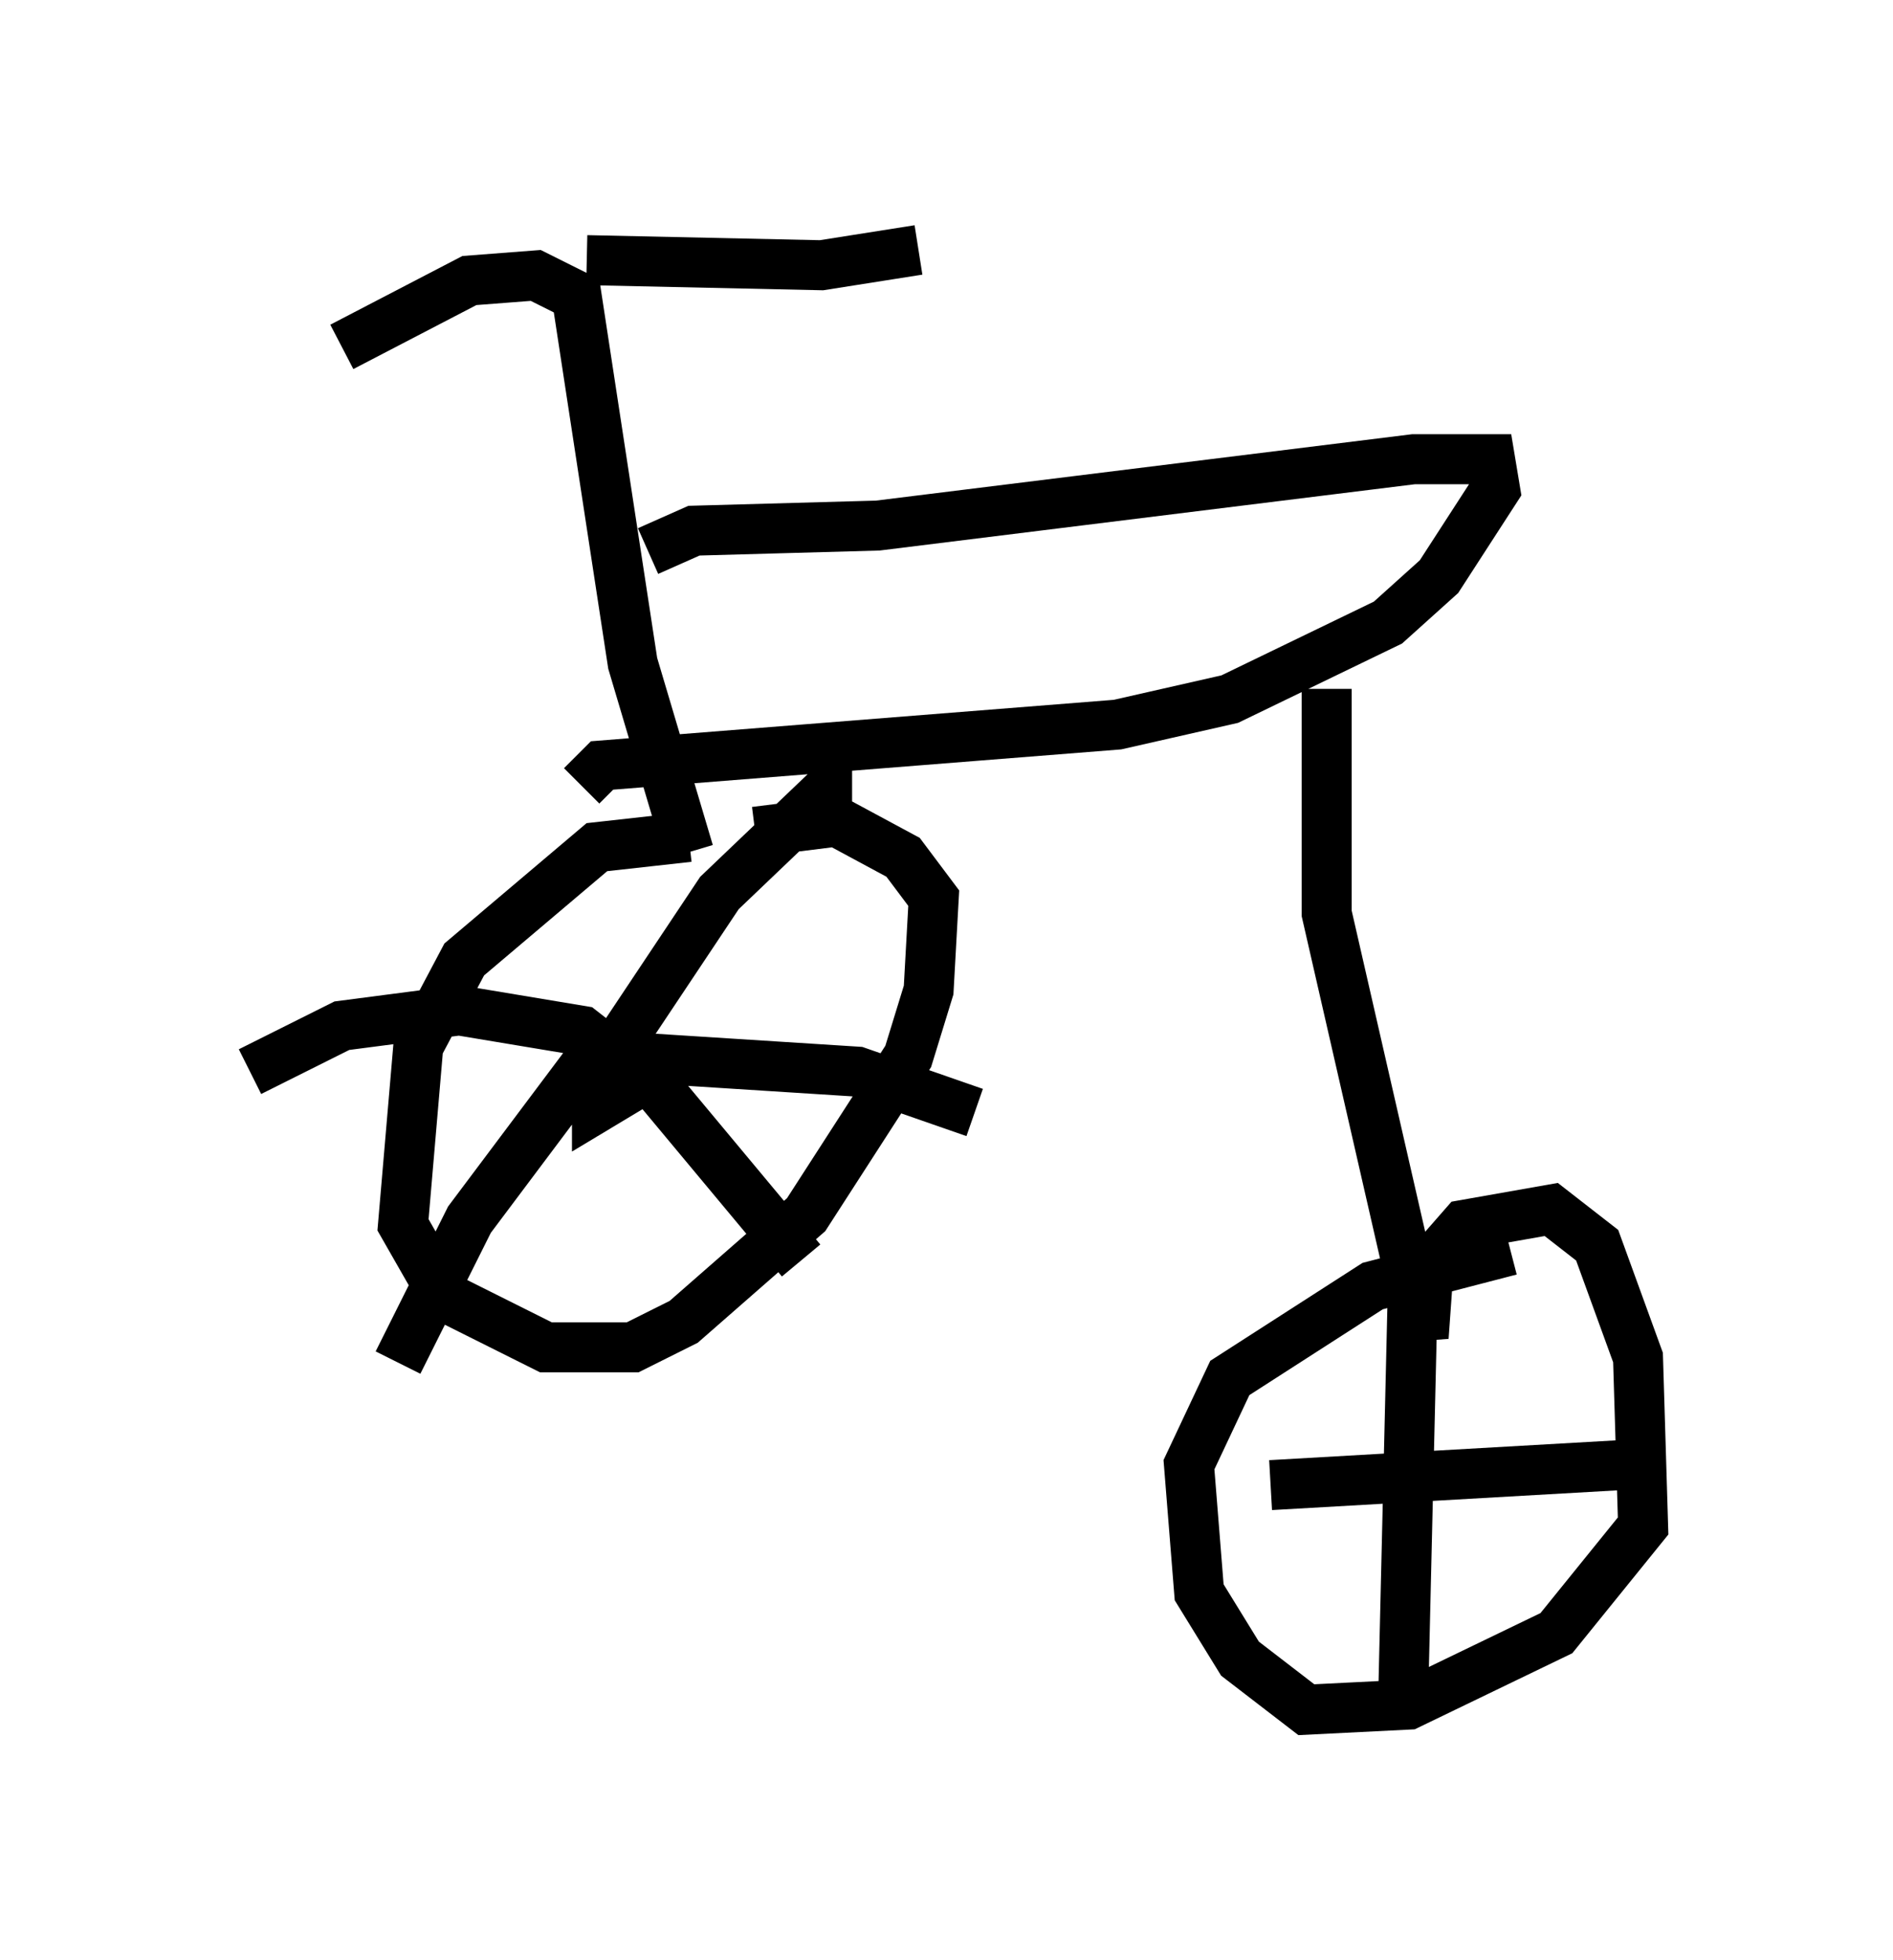 <?xml version="1.0" encoding="utf-8" ?>
<svg baseProfile="full" height="39.196" version="1.1" width="37.869" xmlns="http://www.w3.org/2000/svg" xmlns:ev="http://www.w3.org/2001/xml-events" xmlns:xlink="http://www.w3.org/1999/xlink"><defs /><rect fill="white" height="39.196" width="37.869" x="0" y="0" /><path d="M15.004, 17.046 m-1.225, -0.306 l-1.838, 0.204 -2.654, 2.246 l-0.919, 1.735 -0.306, 3.573 l0.817, 1.429 2.042, 1.021 l1.735, 0.0 1.021, -0.51 l2.45, -2.144 2.042, -3.165 l0.408, -1.327 0.102, -1.838 l-0.613, -0.817 -1.327, -0.715 l-1.633, 0.204 m-2.756, 4.594 l0.102, 0.613 -0.51, 0.306 l0.0, -0.613 2.45, -3.675 l2.246, -2.144 0.408, 0.0 m-4.083, 5.819 l3.063, 3.675 m-4.185, -4.083 l-2.45, 3.267 -1.429, 2.858 m4.39, -6.125 l4.798, 0.306 2.348, 0.817 m-6.942, -0.919 l-0.919, -0.715 -2.45, -0.408 l-2.348, 0.306 -1.838, 0.919 m8.779, -4.39 l-1.123, -3.777 -1.123, -7.35 l-0.817, -0.408 -1.327, 0.102 l-2.552, 1.327 m4.9, -1.735 l4.696, 0.102 1.94, -0.306 m-5.41, 6.023 l0.919, -0.408 3.675, -0.102 l10.719, -1.327 1.531, 0.0 l0.102, 0.613 -1.123, 1.735 l-1.021, 0.919 -3.165, 1.531 l-2.246, 0.51 -10.311, 0.817 l-0.408, 0.408 m14.904, -1.94 l0.0, 4.492 1.94, 8.473 l0.102, -1.429 0.715, -0.817 l1.735, -0.306 0.919, 0.715 l0.817, 2.246 0.102, 3.369 l-1.735, 2.144 -2.96, 1.429 l-2.042, 0.102 -1.327, -1.021 l-0.817, -1.327 -0.204, -2.552 l0.817, -1.735 2.858, -1.838 l2.756, -0.715 m-1.94, 0.204 l-0.204, 8.677 m-2.654, -4.185 l7.146, -0.408 " fill="none" stroke="black" stroke-width="1" /></svg>